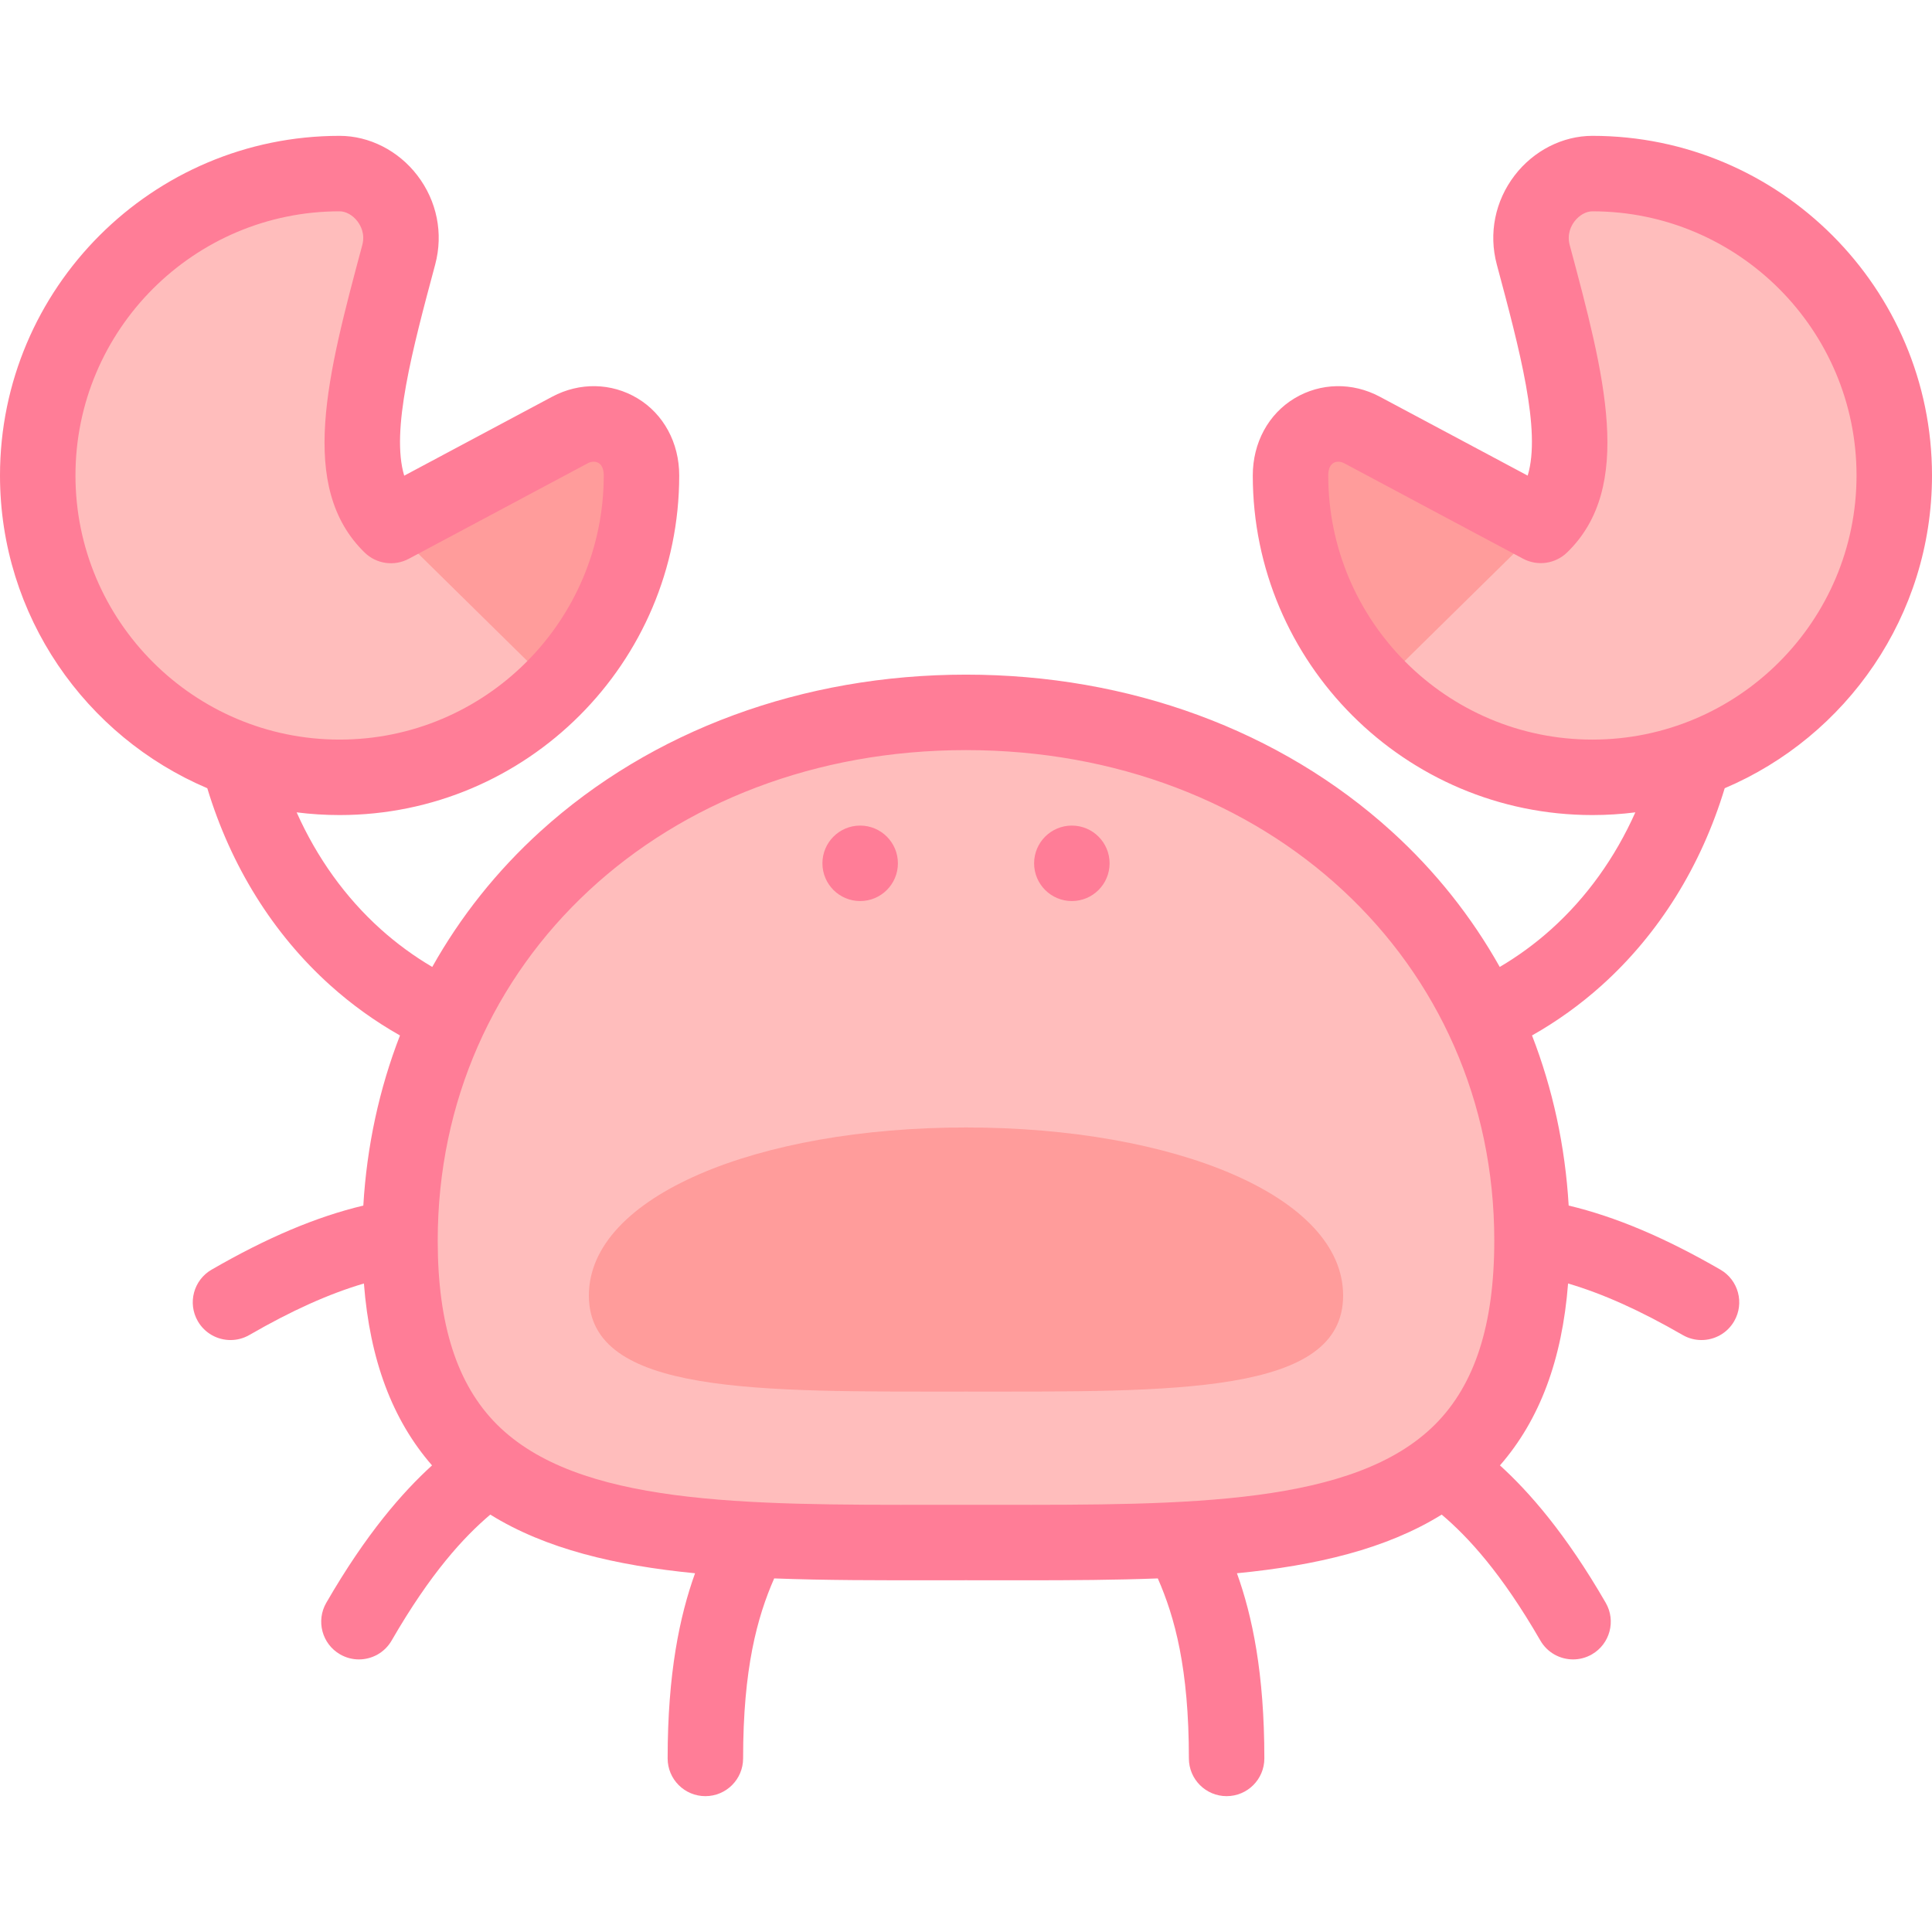 <svg id="Layer_1" enable-background="new 0 0 512 512" height="512" viewBox="0 0 512 512" width="512" xmlns="http://www.w3.org/2000/svg"><g><g clip-rule="evenodd" fill-rule="evenodd"><g fill="#ffbdbc"><path d="m103.387 139.387c-13.387-13.387-6.176-40.299 2.283-71.869 2.975-11.104-5.709-21.518-15.67-21.518-44.183 0-80 35.817-80 80 0 34.786 22.202 64.386 53.209 75.404 8.376 2.976 17.394 4.596 26.791 4.596 5.659 0 11.182-.589 16.51-1.709 36.243-7.617 63.49-39.798 63.49-78.291 0-11.285-10.545-16.533-18.958-12.044z"/><path d="m141.906 235.635c-9.357 10.025-17.166 21.45-23.084 34.066-2.595 5.532-4.827 11.293-6.668 17.266-3.91 12.691-6.052 26.338-6.151 40.772-.003.348-.004.697-.004 1.046 0 9.841.948 18.473 2.757 26.043 3.659 15.315 10.843 26.289 20.838 34.152 7.764 6.107 17.223 10.337 28.043 13.264 12.214 3.304 26.162 4.95 41.363 5.765 17.573.942 36.821.773 56.999.773s39.426.169 56.999-.773c15.201-.814 29.149-2.46 41.363-5.765 10.82-2.928 20.28-7.157 28.043-13.264 9.995-7.863 17.179-18.837 20.838-34.152 1.809-7.571 2.757-16.203 2.757-26.043 0-.349-.001-.697-.004-1.046-.099-14.435-2.24-28.081-6.151-40.772-1.84-5.973-4.072-11.734-6.668-17.266-5.919-12.617-13.727-24.041-23.084-34.066-27.51-29.475-68.417-46.849-114.092-46.849s-86.582 17.374-114.094 46.849z"/><path d="m422 206c9.397 0 18.415-1.62 26.791-4.596 31.007-11.018 53.209-40.618 53.209-75.404 0-44.183-35.817-80-80-80-9.961 0-18.645 10.414-15.67 21.518 8.459 31.569 15.67 58.482 2.283 71.868l-47.655-25.431c-8.413-4.488-18.958.76-18.958 12.045 0 38.493 27.247 70.674 63.49 78.291 5.328 1.12 10.851 1.709 16.51 1.709z"/></g><path d="m256 298.79c55.196 0 99.942 18.185 99.942 44.541 0 26.357-44.745 25.452-99.942 25.452-55.196 0-99.942.905-99.942-25.452 0-26.356 44.746-44.541 99.942-44.541z" fill="#ff9c9b"/><path d="m103.387 139.387 43.512 42.826c14.28-14.453 23.101-34.311 23.101-56.213 0-11.285-10.545-16.533-18.958-12.044z" fill="#ff9c9b"/><path d="m408.613 139.387-43.512 42.826c-14.28-14.453-23.101-34.311-23.101-56.213 0-11.285 10.545-16.533 18.958-12.044z" fill="#ff9c9b"/></g><g fill="#ff7d97"><path d="m424.49 261.11c15.14-13.615 26.329-31.593 32.575-52.223 32.255-13.698 54.935-45.693 54.935-82.887 0-49.626-40.374-90-90-90-7.862 0-15.559 3.912-20.587 10.465-5.217 6.799-6.946 15.416-4.742 23.641 6.041 22.545 11.804 44.053 8.178 55.936l-39.183-20.909c-7.254-3.872-15.699-3.716-22.592.417-6.934 4.16-11.074 11.804-11.074 20.45 0 49.626 40.373 90 89.999 90 3.856 0 7.656-.245 11.385-.717-5.368 12.013-12.904 22.536-22.268 30.956-4.241 3.814-8.821 7.157-13.669 10.013-7.457-13.295-17.063-25.407-28.66-35.936-29.497-26.781-69.553-41.53-112.788-41.53-43.234 0-83.29 14.749-112.788 41.53-11.597 10.529-21.203 22.641-28.66 35.936-4.848-2.857-9.427-6.2-13.668-10.013-9.363-8.419-16.9-18.942-22.268-30.956 3.73.472 7.53.717 11.385.717 49.626 0 90-40.374 90-90 0-8.646-4.139-16.291-11.073-20.449-6.891-4.134-15.336-4.289-22.593-.417l-39.214 20.926c-3.593-11.912 2.169-33.414 8.209-55.954 2.204-8.225.476-16.841-4.741-23.64-5.029-6.553-12.725-10.466-20.588-10.466-49.626 0-90 40.374-90 90 0 37.194 22.679 69.189 54.935 82.887 6.246 20.631 17.437 38.61 32.576 52.223 5.699 5.124 11.896 9.569 18.488 13.297-5.492 14.156-8.786 29.309-9.715 45.08-12.519 2.998-25.478 8.48-40.2 16.979-4.783 2.761-6.422 8.877-3.66 13.66 1.852 3.208 5.213 5.001 8.669 5.001 1.696 0 3.416-.432 4.991-1.341 11.191-6.461 21.063-10.907 30.357-13.646 1.573 20.239 7.522 36.122 18.051 48.205-7.75 7.053-17.42 18.044-28.027 36.416-2.762 4.783-1.123 10.899 3.66 13.66 1.575.909 3.294 1.342 4.991 1.342 3.456 0 6.817-1.794 8.669-5.002 10.351-17.928 19.131-27.428 26.147-33.375 14.691 9.115 33.168 13.476 54.263 15.545-4.079 11.355-7.264 26.505-7.264 49.068 0 5.523 4.477 10 10 10s10-4.477 10-10c0-23.779 3.721-37.418 8.237-47.702 13.568.519 27.931.508 42.851.491l7.979-.006 7.979.006c2.622.003 5.22.006 7.807.006 12.134 0 23.859-.069 35.045-.497 4.517 10.283 8.237 23.923 8.237 47.701 0 5.523 4.478 10 10 10s10-4.477 10-10c0-22.563-3.185-37.713-7.264-49.069 21.095-2.07 39.574-6.43 54.265-15.544 7.015 5.947 15.795 15.447 26.146 33.374 1.853 3.208 5.213 5.002 8.67 5.002 1.696 0 3.416-.433 4.99-1.342 4.783-2.761 6.422-8.877 3.66-13.66-10.608-18.372-20.277-29.363-28.027-36.416 10.529-12.084 16.478-27.966 18.051-48.205 9.294 2.739 19.167 7.186 30.358 13.647 1.575.91 3.294 1.341 4.99 1.341 3.456 0 6.818-1.793 8.67-5.001 2.762-4.783 1.123-10.899-3.66-13.66-14.723-8.5-27.682-13.982-40.201-16.98-.929-15.771-4.223-30.924-9.715-45.08 6.594-3.726 12.791-8.171 18.491-13.295zm-72.49-135.11c0-1.132.236-2.624 1.361-3.298.383-.23.827-.345 1.295-.345.52 0 1.067.141 1.593.421l47.369 25.278c3.832 2.044 8.544 1.382 11.663-1.637 17.899-17.325 9.933-47.059.707-81.488-.796-2.972.467-5.216 1.291-6.29 1.251-1.629 3.059-2.641 4.721-2.641 38.598 0 70 31.402 70 70s-31.402 70-70 70-70-31.402-70-70zm-332 0c0-38.598 31.402-70 70-70 1.662 0 3.471 1.012 4.721 2.642.823 1.073 2.086 3.317 1.29 6.288-9.223 34.417-17.188 64.141.62 81.499 3.119 3.041 7.847 3.713 11.688 1.662l47.431-25.312c1-.533 2.08-.562 2.889-.077 1.125.675 1.361 2.166 1.361 3.298 0 38.598-31.402 70-70 70s-70-31.402-70-70zm244.001 272.789-8.001-.006-8.001.006c-50.914.063-94.889.106-116.3-21.281-10.564-10.552-15.699-26.489-15.699-48.723 0-74.112 60.187-130 140-130s140 55.888 140 130c0 22.233-5.135 38.17-15.699 48.723-21.411 21.387-65.375 21.339-116.3 21.281z"/><path d="m227.954 218.788h-.007c-5.523 0-9.997 4.477-9.997 10s4.481 10 10.004 10 10-4.477 10-10-4.477-10-10-10z"/><path d="m284.053 218.788h-.007c-5.522 0-9.997 4.477-9.997 10s4.481 10 10.004 10 10-4.477 10-10-4.477-10-10-10z"/></g></g></svg>